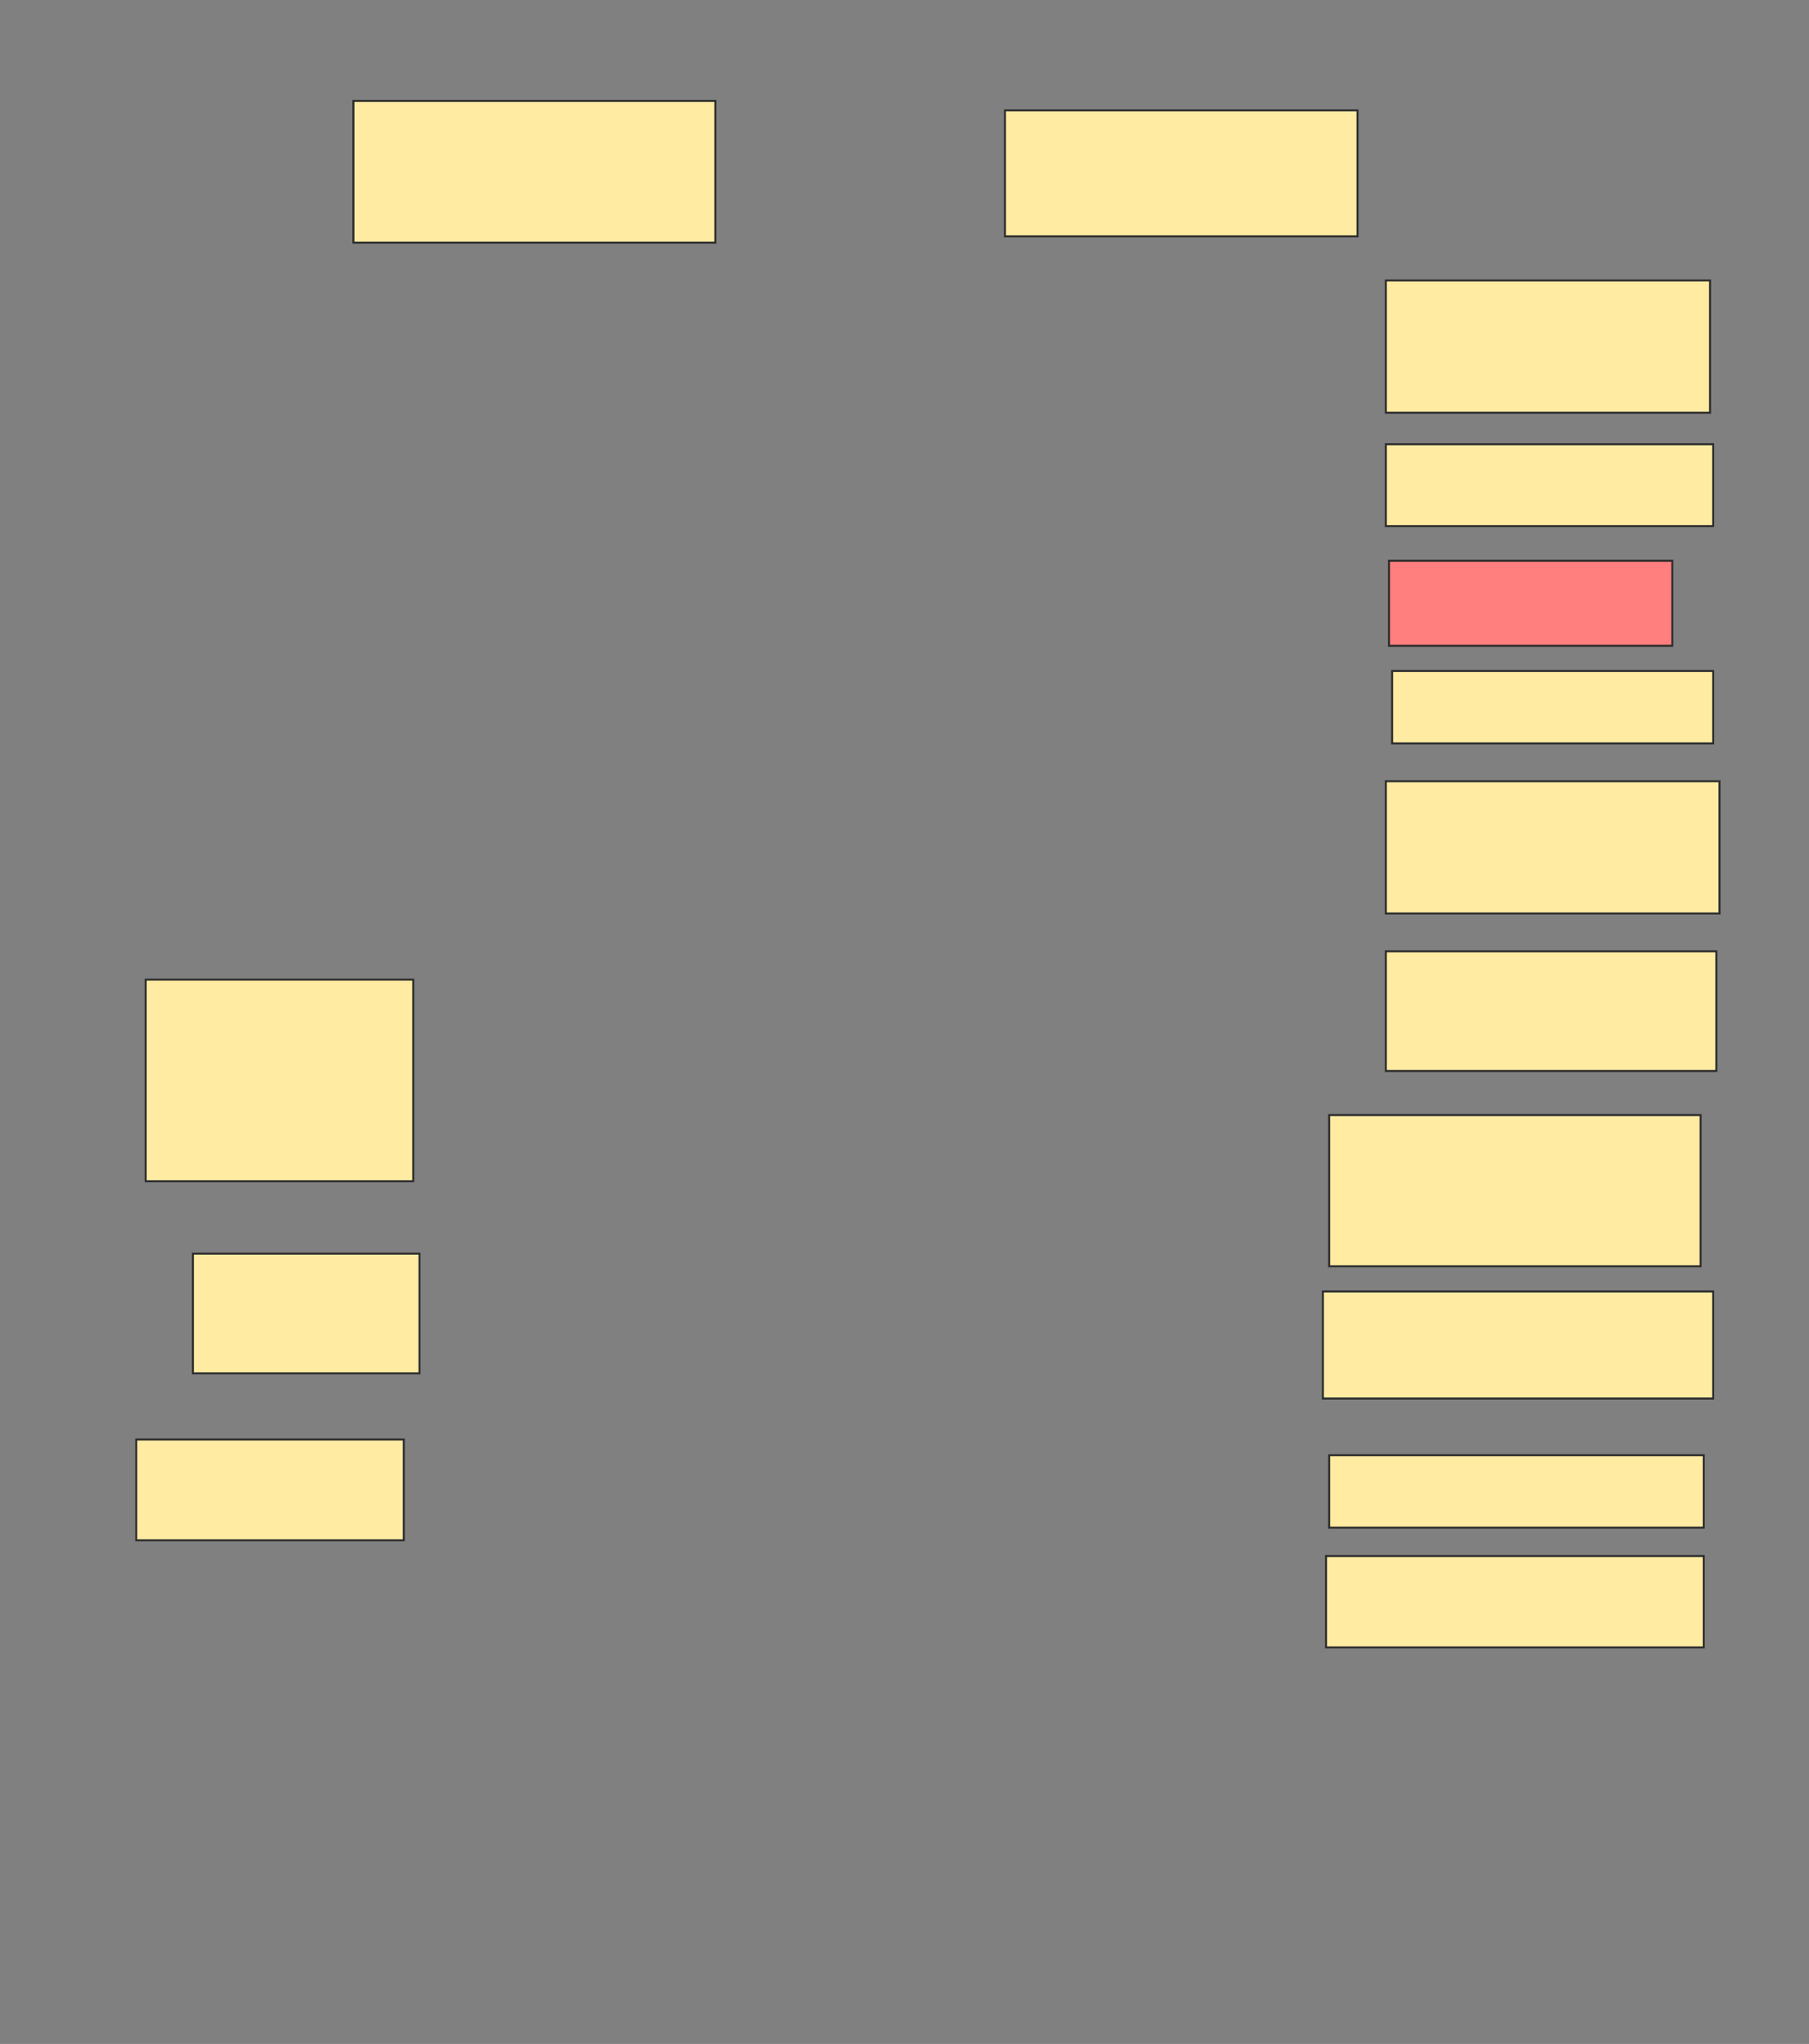 <svg xmlns="http://www.w3.org/2000/svg" width="898" height="1014">
 <rect width="100%" height="100%" fill="#808080" stroke="none"/>
 <!-- Created with Image Occlusion Enhanced -->
 <g>
  <title>Labels</title>
 </g>
 <g>
  <title>Masks</title>
  <rect id="b27c2f1598e94249bdc845fe543e6923-ao-1" height="70.312" width="179.688" y="50.062" x="175.438" stroke="#2D2D2D" fill="#FFEBA2"/>
  <rect id="b27c2f1598e94249bdc845fe543e6923-ao-2" height="62.5" width="175" y="54.75" x="498.875" stroke="#2D2D2D" fill="#FFEBA2"/>
  <rect id="b27c2f1598e94249bdc845fe543e6923-ao-3" height="65.625" width="160.938" y="139.125" x="687.938" stroke="#2D2D2D" fill="#FFEBA2"/>
  <rect id="b27c2f1598e94249bdc845fe543e6923-ao-4" height="40.625" width="162.5" y="220.375" x="687.938" stroke-linecap="null" stroke-linejoin="null" stroke-dasharray="null" stroke="#2D2D2D" fill="#FFEBA2"/>
  <rect id="b27c2f1598e94249bdc845fe543e6923-ao-5" height="42.188" width="140.625" y="278.187" x="689.5" stroke-linecap="null" stroke-linejoin="null" stroke-dasharray="null" stroke="#2D2D2D" fill="#FF7E7E" class="qshape"/>
  <rect id="b27c2f1598e94249bdc845fe543e6923-ao-6" height="35.938" width="159.375" y="332.875" x="691.063" stroke-linecap="null" stroke-linejoin="null" stroke-dasharray="null" stroke="#2D2D2D" fill="#FFEBA2"/>
  <rect id="b27c2f1598e94249bdc845fe543e6923-ao-7" height="65.625" width="165.625" y="387.562" x="687.938" stroke-linecap="null" stroke-linejoin="null" stroke-dasharray="null" stroke="#2D2D2D" fill="#FFEBA2"/>
  <rect id="b27c2f1598e94249bdc845fe543e6923-ao-8" height="59.375" width="164.063" y="471.937" x="687.938" stroke-linecap="null" stroke-linejoin="null" stroke-dasharray="null" stroke="#2D2D2D" fill="#FFEBA2"/>
  <rect id="b27c2f1598e94249bdc845fe543e6923-ao-9" height="75" width="184.375" y="553.187" x="659.813" stroke-linecap="null" stroke-linejoin="null" stroke-dasharray="null" stroke="#2D2D2D" fill="#FFEBA2"/>
  <rect id="b27c2f1598e94249bdc845fe543e6923-ao-10" height="53.125" width="193.75" y="640.687" x="656.688" stroke-linecap="null" stroke-linejoin="null" stroke-dasharray="null" stroke="#2D2D2D" fill="#FFEBA2"/>
  <rect id="b27c2f1598e94249bdc845fe543e6923-ao-11" height="35.938" width="185.938" y="721.937" x="659.813" stroke-linecap="null" stroke-linejoin="null" stroke-dasharray="null" stroke="#2D2D2D" fill="#FFEBA2"/>
  <rect id="b27c2f1598e94249bdc845fe543e6923-ao-12" height="45.312" width="187.5" y="771.937" x="658.25" stroke-linecap="null" stroke-linejoin="null" stroke-dasharray="null" stroke="#2D2D2D" fill="#FFEBA2"/>
  <rect id="b27c2f1598e94249bdc845fe543e6923-ao-13" height="50" width="132.813" y="714.125" x="67.625" stroke-linecap="null" stroke-linejoin="null" stroke-dasharray="null" stroke="#2D2D2D" fill="#FFEBA2"/>
  <rect id="b27c2f1598e94249bdc845fe543e6923-ao-14" height="59.375" width="112.5" y="621.937" x="95.75" stroke-linecap="null" stroke-linejoin="null" stroke-dasharray="null" stroke="#2D2D2D" fill="#FFEBA2"/>
  <rect id="b27c2f1598e94249bdc845fe543e6923-ao-15" height="100" width="132.813" y="486" x="72.313" stroke-linecap="null" stroke-linejoin="null" stroke-dasharray="null" stroke="#2D2D2D" fill="#FFEBA2"/>
 </g>
</svg>
